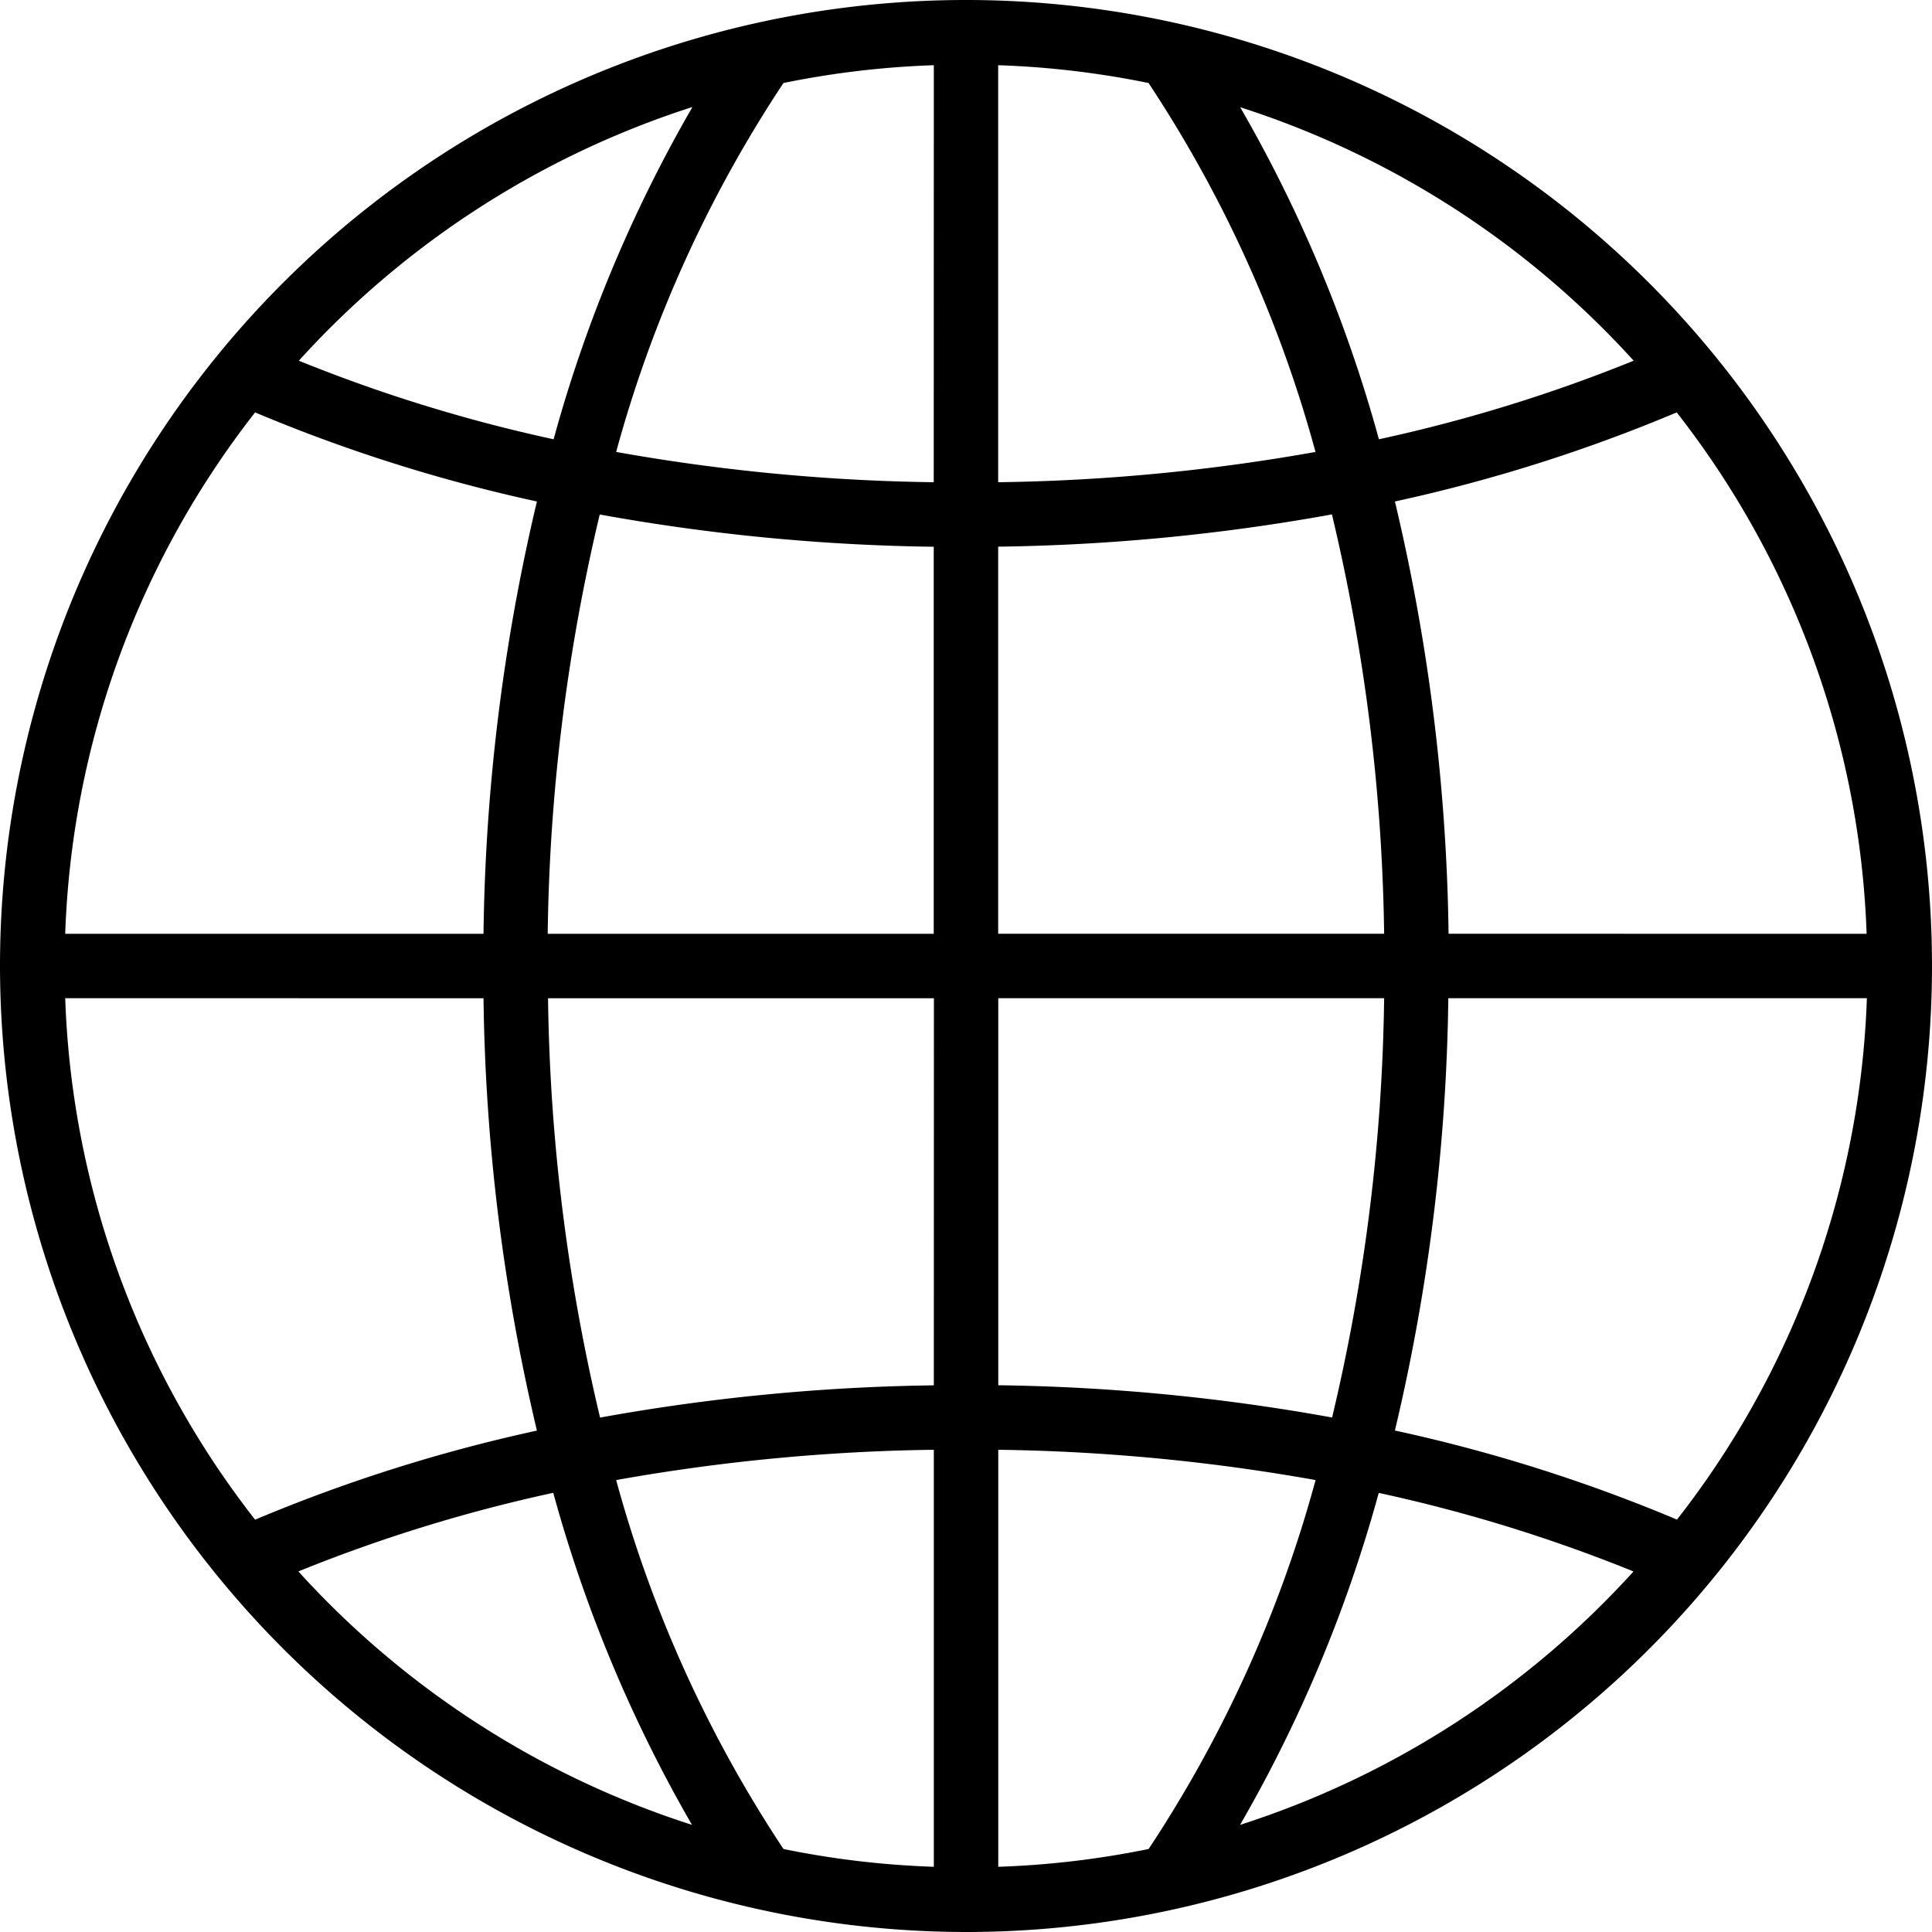 <svg xmlns="http://www.w3.org/2000/svg" width="22.576" height="22.576" viewBox="0 0 22.576 22.576">
  <path id="worldwide_13378960" d="M11.288,22.576A11.288,11.288,0,1,0,0,11.288,11.3,11.3,0,0,0,11.288,22.576Zm-7.8-4.214a18.144,18.144,0,0,1,2.977-.918,16.418,16.418,0,0,0,1.621,3.88,10.562,10.562,0,0,1-4.6-2.962Zm7.424-2.174a23.549,23.549,0,0,0-3.9.377,22.341,22.341,0,0,1-.608-4.9h4.509Zm0,.753v4.873a10.5,10.5,0,0,1-1.757-.208A14.869,14.869,0,0,1,7.2,17.295a22.773,22.773,0,0,1,3.708-.354Zm.753,0a22.769,22.769,0,0,1,3.708.354,14.854,14.854,0,0,1-1.951,4.311,10.5,10.5,0,0,1-1.757.208Zm0-.753V11.664h4.509a22.312,22.312,0,0,1-.608,4.9,23.516,23.516,0,0,0-3.9-.377Zm5.262-4.524h4.888a10.475,10.475,0,0,1-2.219,6.093A18.72,18.72,0,0,0,16.3,16.716a23.056,23.056,0,0,0,.624-5.052Zm0-.753A23.1,23.1,0,0,0,16.3,5.86a18.752,18.752,0,0,0,3.293-1.041,10.476,10.476,0,0,1,2.219,6.093Zm-.753,0H11.664V6.388a23.549,23.549,0,0,0,3.9-.377A22.341,22.341,0,0,1,16.174,10.912ZM11.664,5.635V.762A10.5,10.5,0,0,1,13.421.97a14.869,14.869,0,0,1,1.951,4.311,22.773,22.773,0,0,1-3.708.354Zm-.753,0A22.769,22.769,0,0,1,7.2,5.281,14.854,14.854,0,0,1,9.155.97,10.5,10.5,0,0,1,10.912.762Zm0,.753v4.524H6.4a22.312,22.312,0,0,1,.608-4.9,23.517,23.517,0,0,0,3.9.377ZM5.65,10.912H.762A10.475,10.475,0,0,1,2.981,4.819,18.72,18.72,0,0,0,6.274,5.86,23.056,23.056,0,0,0,5.65,10.912Zm0,.753a23.1,23.1,0,0,0,.624,5.052,18.752,18.752,0,0,0-3.293,1.041A10.476,10.476,0,0,1,.762,11.664Zm8.84,9.66a16.387,16.387,0,0,0,1.621-3.88,18.119,18.119,0,0,1,2.977.918A10.562,10.562,0,0,1,14.491,21.324Zm4.6-17.11a18.144,18.144,0,0,1-2.977.918,16.418,16.418,0,0,0-1.621-3.88A10.562,10.562,0,0,1,19.089,4.214Zm-11-2.962a16.387,16.387,0,0,0-1.621,3.88,18.119,18.119,0,0,1-2.977-.918A10.562,10.562,0,0,1,8.086,1.252Z"/>
</svg>
